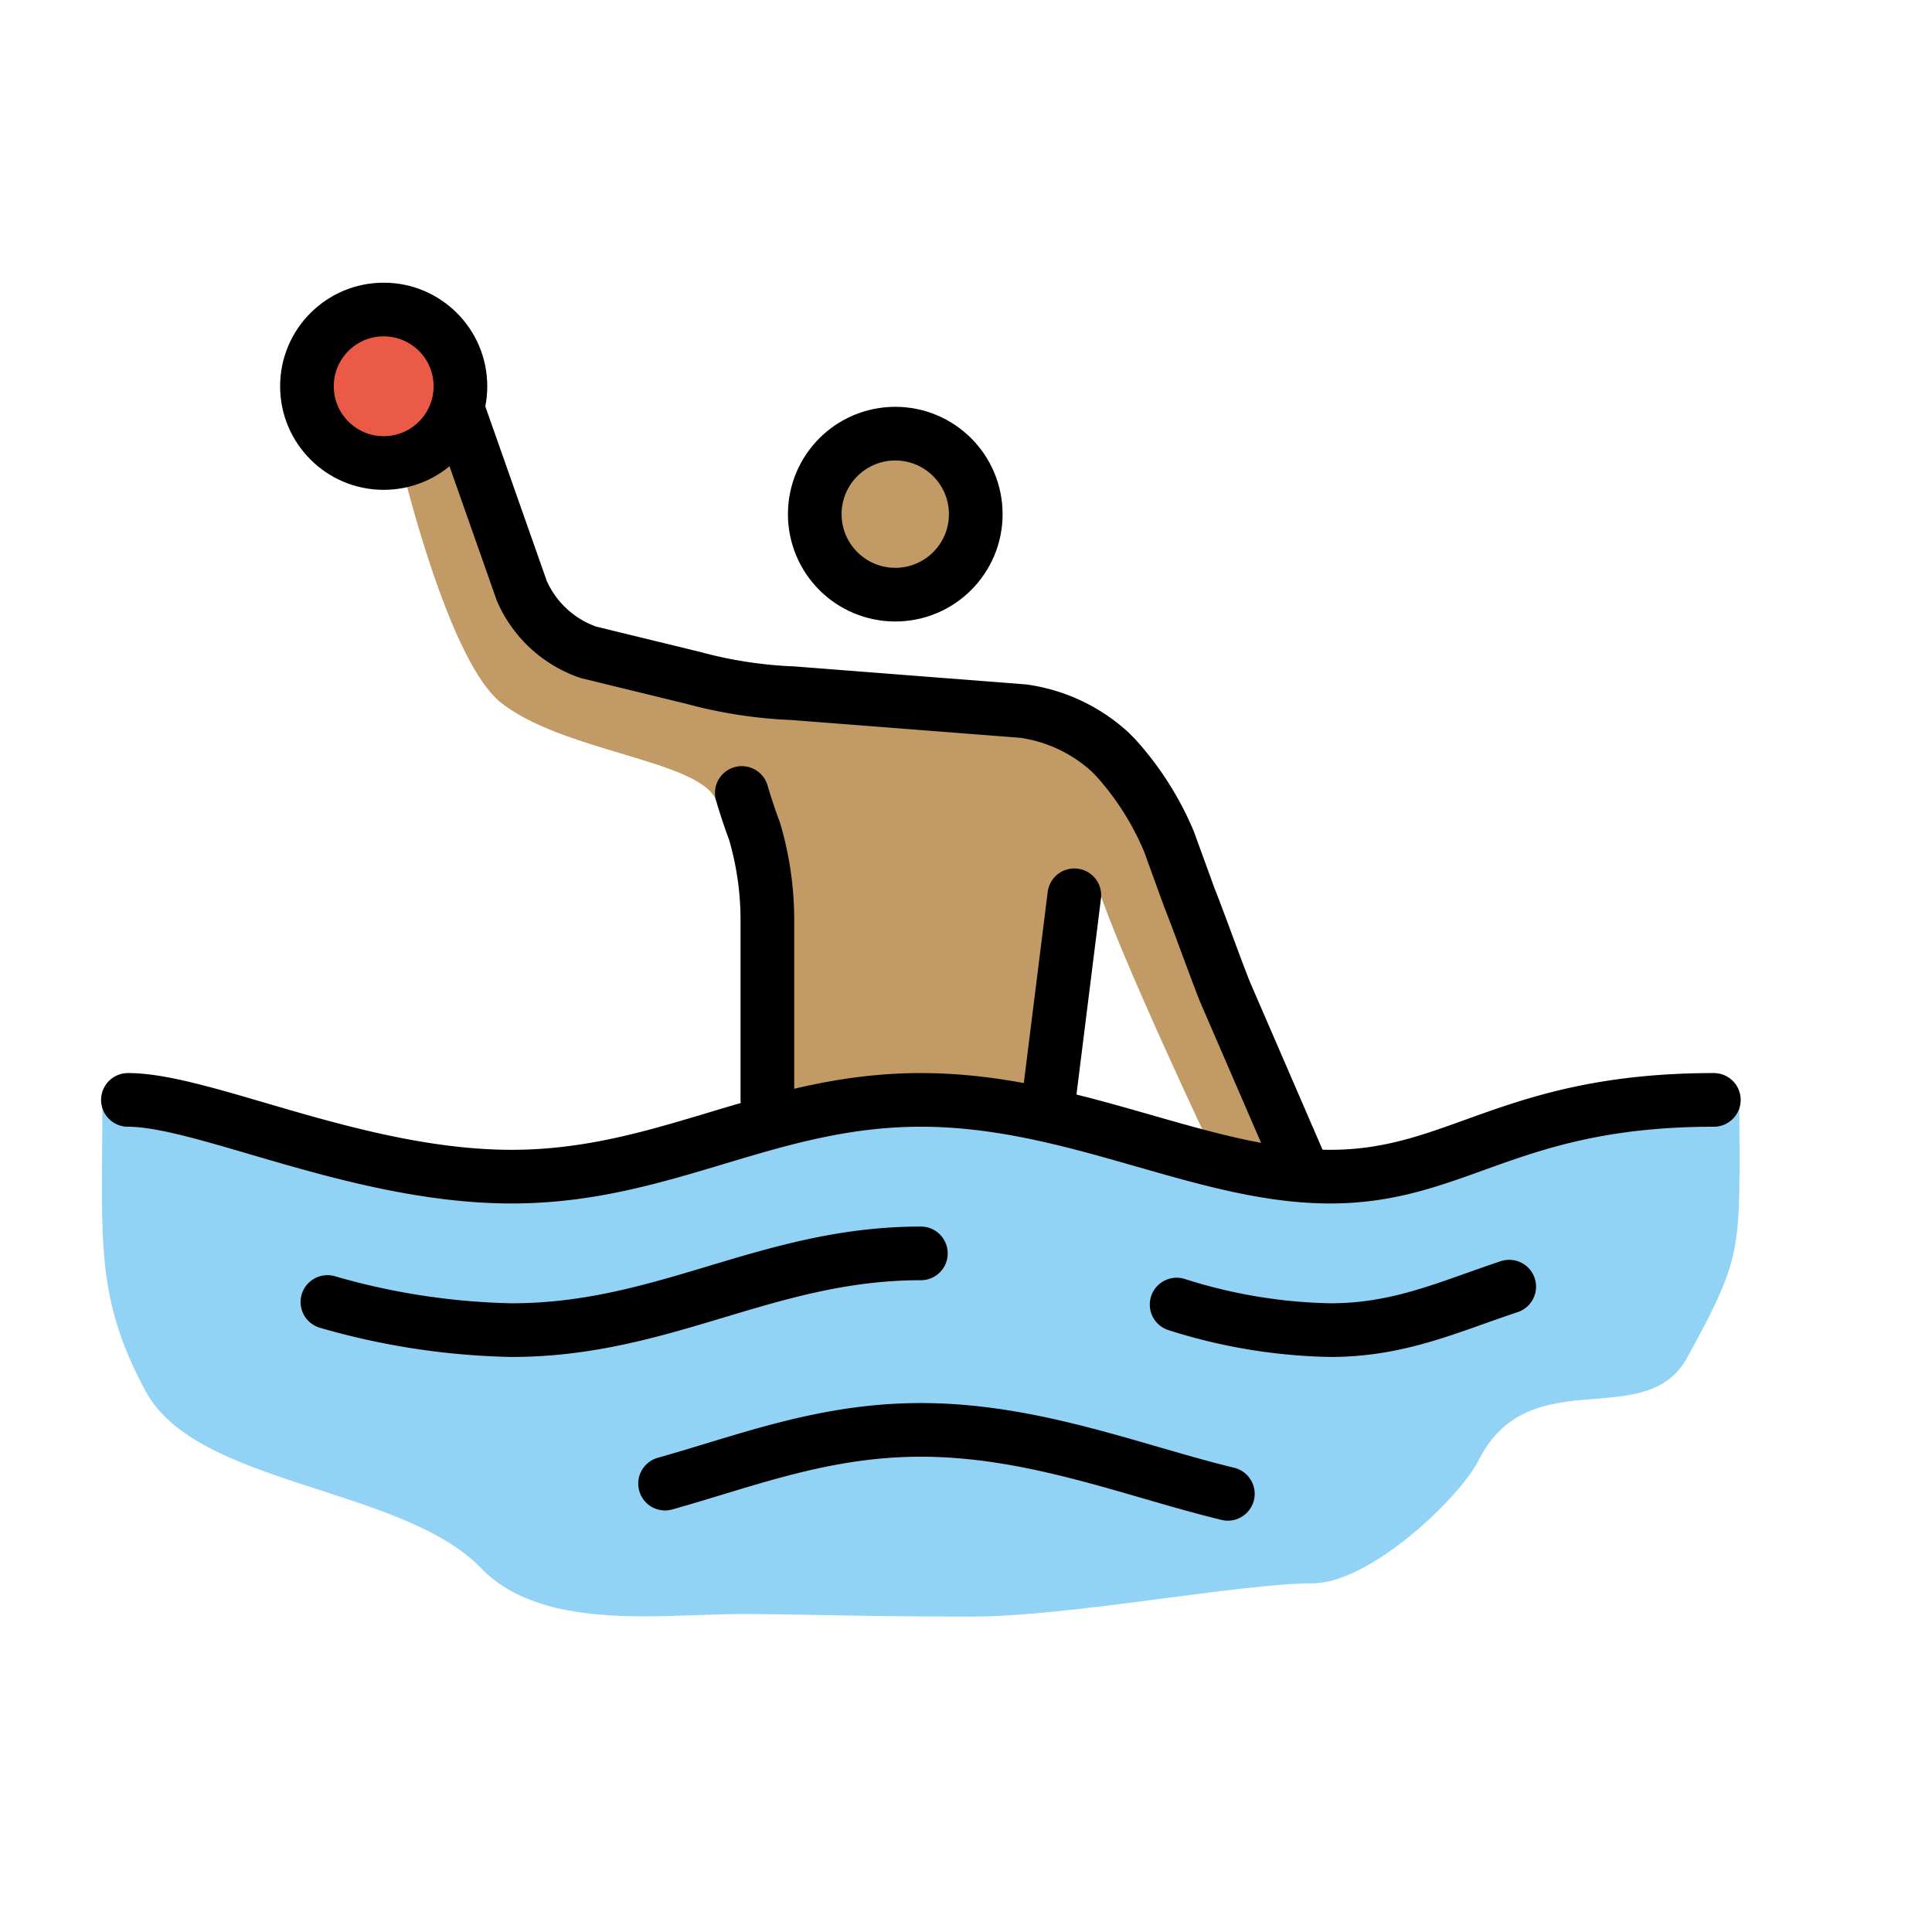 <svg xmlns="http://www.w3.org/2000/svg" xmlns:xlink="http://www.w3.org/1999/xlink" width="72" height="72" viewBox="0 0 72 72"><g fill="#c19a65"><path d="M45.185 42.897s-3.527-7.435-4.29-9.914l-1.716 8.961l-4.861-1.049l-4.862.286l-1.811-10.485l-.954-.859c-.572-1.525-5.815-1.81-8.102-3.717c-1.621-1.43-3.05-6.483-3.623-8.77l1.24-1.526l3.717 6.864l8.389 3.05l11.153 1.335l2.765 2.002l5.338 11.63l.763 2.955Z"/><circle cx="33.505" cy="19.021" r="3"/></g><path fill="#92d3f5" d="M64.822 41.277c0-1.811-11.343 2.86-16.11 2.86s-9.532-2.86-15.252-2.86s-9.533 2.86-15.252 2.86S3.813 39.466 3.813 41.18c0 5.053-.286 7.15 1.62 10.677s9.533 3.527 12.489 6.578c2.287 2.383 6.768 1.715 9.723 1.715c2.097 0 4.385.096 8.58.096c3.622 0 10.009-1.24 12.678-1.24c2.192 0 5.529-3.24 6.196-4.575c1.907-3.813 6.292-.953 7.817-3.909c2.097-3.813 1.906-4.003 1.906-9.246"/><circle cx="14.299" cy="14.395" r="2.86" fill="#ea5a47"/><g fill="none" stroke="#000" stroke-width="2"><path stroke-linecap="round" stroke-linejoin="round" d="M4.767 40.99c2.86 0 8.58 2.86 14.299 2.86s9.532-2.86 15.252-2.86s10.486 2.86 15.252 2.86s6.673-2.86 14.3-2.86m-20.02 7.627a20 20 0 0 0 5.72.953c2.575 0 4.386-.858 6.674-1.62m-44.042.572a26.5 26.5 0 0 0 6.864 1.048c5.72 0 9.532-2.86 15.252-2.86m-9.533 8.58c3.05-.858 5.91-2.002 9.533-2.002c4.194 0 7.912 1.525 11.44 2.383"/><circle cx="14.299" cy="14.395" r="2.86" stroke-miterlimit="10"/><circle cx="33.364" cy="19.161" r="3" stroke-miterlimit="10"/><path stroke-linecap="round" stroke-linejoin="round" d="M28.598 40.99v-6.672a11.7 11.7 0 0 0-.477-3.336c-.286-.763-.476-1.43-.476-1.43m12.392 3.813l-.953 7.626m-22.02-25.738l2.383 6.768a4.2 4.2 0 0 0 2.478 2.288l3.909.953a16.7 16.7 0 0 0 3.717.572l8.58.667a6.03 6.03 0 0 1 3.241 1.525l.19.191a11 11 0 0 1 2.003 3.146l.762 2.097c.381.953.953 2.574 1.335 3.527l2.764 6.387"/></g></svg>